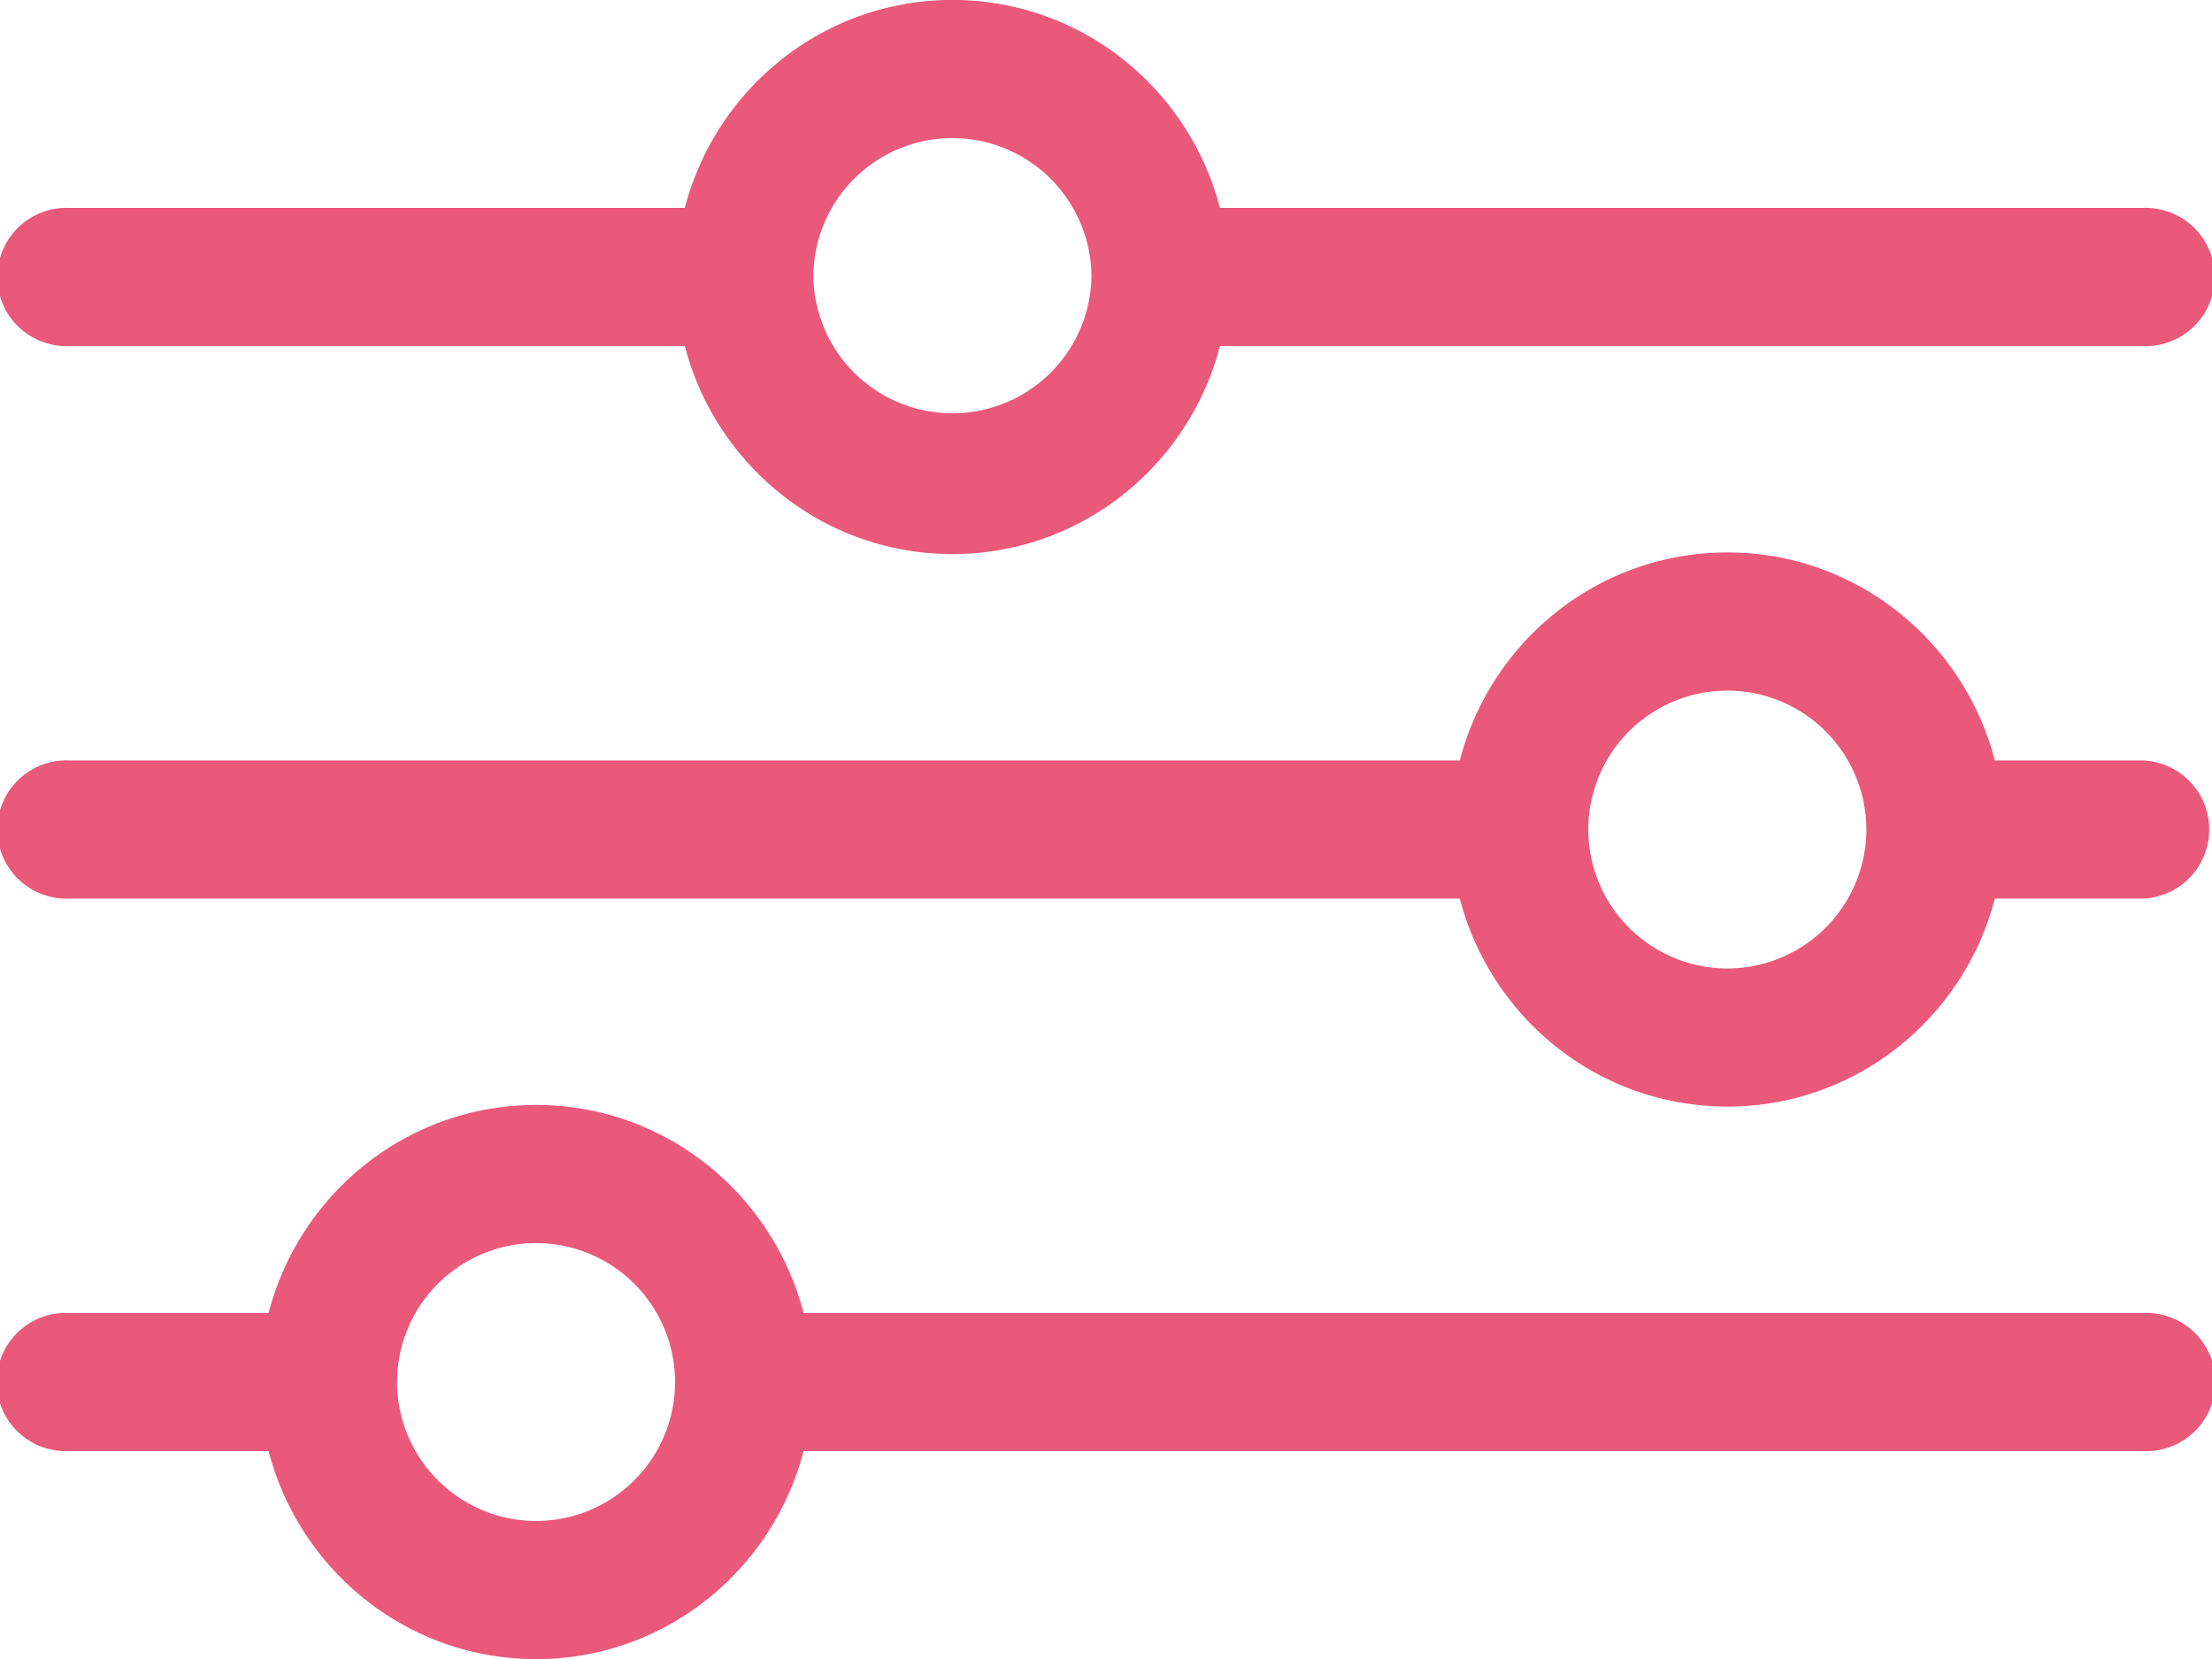 <svg xmlns="http://www.w3.org/2000/svg" width="40" height="30">
    <path fill="#EA597A" fill-rule="evenodd" d="M38.75 16.249h-2.677c-.559 2.157-2.506 3.761-4.837 3.761-2.332 0-4.279-1.604-4.838-3.761H1.251a1.25 1.25 0 1 1 0-2.498h25.147c.559-2.156 2.506-3.761 4.838-3.761 2.331 0 4.278 1.605 4.837 3.761h2.677a1.25 1.25 0 0 1 0 2.498zm-7.514-3.761A2.516 2.516 0 0 0 28.721 15a2.516 2.516 0 0 0 2.515 2.513A2.516 2.516 0 0 0 33.75 15a2.516 2.516 0 0 0-2.514-2.512zm7.514-6.23H22.06c-.559 2.157-2.507 3.761-4.838 3.761s-4.278-1.604-4.838-3.761H1.251a1.25 1.25 0 1 1 0-2.498h11.133c.56-2.157 2.507-3.761 4.838-3.761s4.279 1.604 4.838 3.761h16.69a1.25 1.25 0 1 1 0 2.498zM17.222 2.497a2.515 2.515 0 0 0-2.514 2.512 2.515 2.515 0 0 0 5.029 0 2.516 2.516 0 0 0-2.515-2.512zM1.251 23.743h3.606c.559-2.157 2.506-3.762 4.838-3.762 2.329 0 4.277 1.605 4.836 3.762H38.75a1.25 1.25 0 1 1 0 2.497H14.531c-.559 2.157-2.507 3.762-4.836 3.762-2.332 0-4.279-1.605-4.838-3.762H1.251a1.25 1.25 0 1 1 0-2.497zm8.444 3.761a2.516 2.516 0 0 0 2.513-2.513 2.516 2.516 0 0 0-2.513-2.512 2.516 2.516 0 0 0-2.515 2.512 2.516 2.516 0 0 0 2.515 2.513z"/>
</svg>
